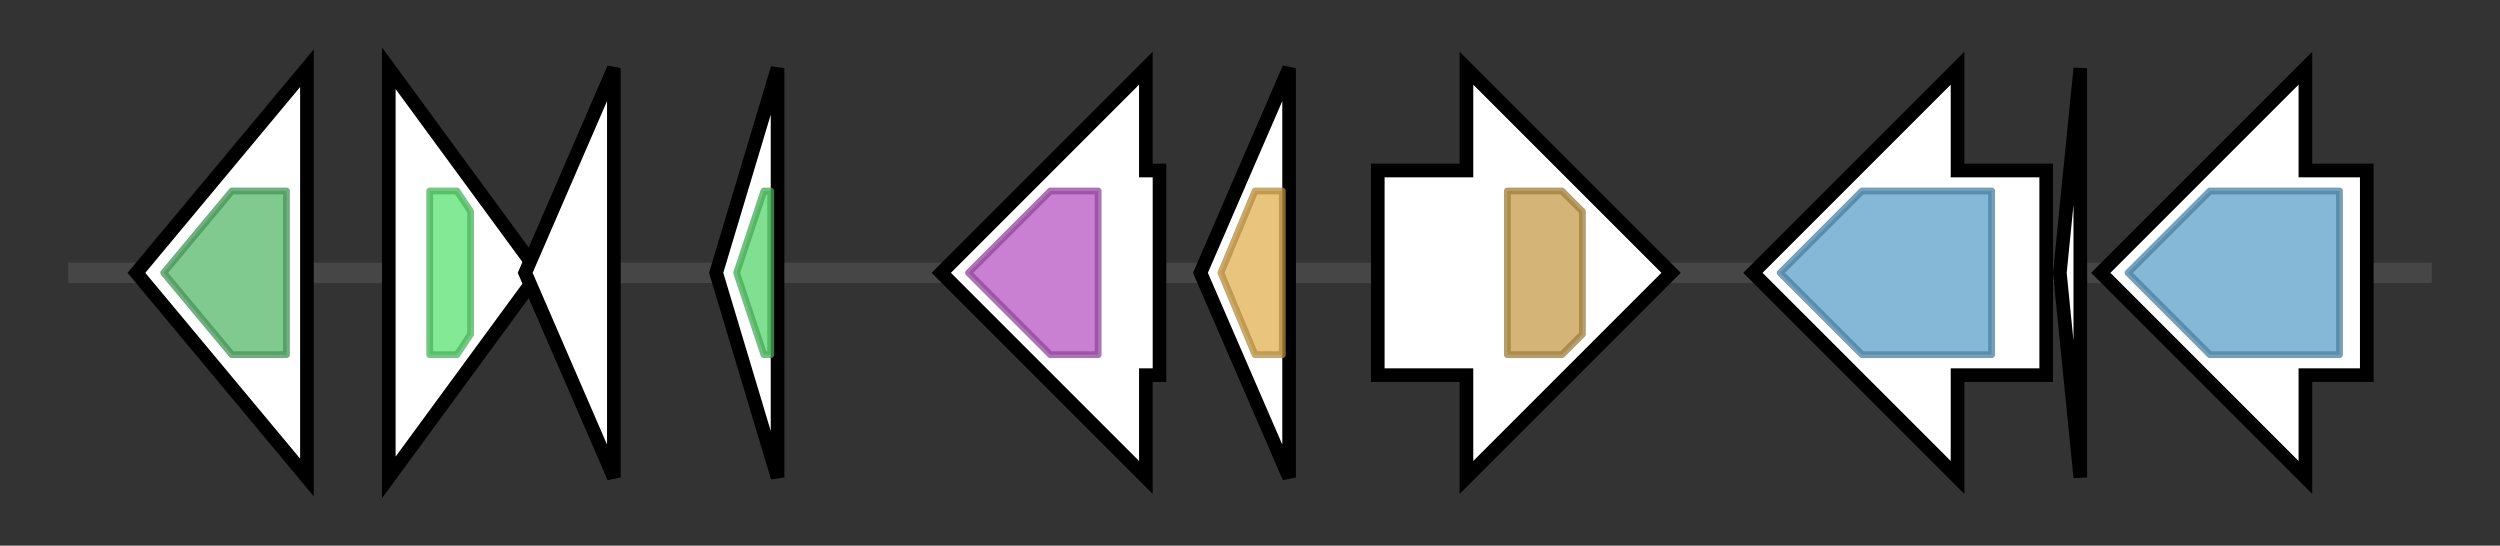 <svg version="1.1" baseProfile="full" xmlns="http://www.w3.org/2000/svg" width="366.533" height="80">
	<rect width="100%" height="100%" fill="#333333" stroke="none"/>
	<g>
		<line x1="10" y1="40.0" x2="356.533" y2="40.0" style="stroke:rgb(70,70,70); stroke-width:3 "/>
		<g>
			<title> (DFGDCJBF_01297)
hypothetical protein</title>
			<polygon class=" (DFGDCJBF_01297)
hypothetical protein" points="20,40 45,10 45,70" fill="rgb(255,255,255)" fill-opacity="1.0" stroke="rgb(0,0,0)" stroke-width="2"  />
			<g>
				<title>DUF4394 (PF14339)
"Domain of unknown function (DUF4394)"</title>
				<polygon class="PF14339" points="24,40 34,28 42,28 42,52 34,52" stroke-linejoin="round" width="22" height="24" fill="rgb(85,184,107)" stroke="rgb(68,147,85)" stroke-width="1" opacity="0.75" />
			</g>
		</g>
		<g>
			<title> (DFGDCJBF_01298)
hypothetical protein</title>
			<polygon class=" (DFGDCJBF_01298)
hypothetical protein" points="57,10 79,40 57,70" fill="rgb(255,255,255)" fill-opacity="1.0" stroke="rgb(0,0,0)" stroke-width="2"  />
			<g>
				<title>HTH_32 (PF13565)
"Homeodomain-like domain"</title>
				<polygon class="PF13565" points="63,28 67,28 69,31 69,49 67,52 63,52" stroke-linejoin="round" width="6" height="24" fill="rgb(89,225,112)" stroke="rgb(71,180,89)" stroke-width="1" opacity="0.75" />
			</g>
		</g>
		<g>
			<title> (DFGDCJBF_01299)
IS3 family transposase ISPye6</title>
			<polygon class=" (DFGDCJBF_01299)
IS3 family transposase ISPye6" points="77,40 90,10 90,70" fill="rgb(255,255,255)" fill-opacity="1.0" stroke="rgb(0,0,0)" stroke-width="2"  />
		</g>
		<g>
			<title> (DFGDCJBF_01300)
IS3 family transposase ISPye6</title>
			<polygon class=" (DFGDCJBF_01300)
IS3 family transposase ISPye6" points="105,40 114,10 114,70" fill="rgb(255,255,255)" fill-opacity="1.0" stroke="rgb(0,0,0)" stroke-width="2"  />
			<g>
				<title>HTH_Tnp_1 (PF01527)
"Transposase"</title>
				<polygon class="PF01527" points="108,40 112,28 113,28 113,52 112,52" stroke-linejoin="round" width="7" height="24" fill="rgb(85,212,107)" stroke="rgb(68,169,85)" stroke-width="1" opacity="0.75" />
			</g>
		</g>
		<g>
			<title> (DFGDCJBF_01301)
hypothetical protein</title>
			<polygon class=" (DFGDCJBF_01301)
hypothetical protein" points="170,25 168,25 168,10 138,40 168,70 168,55 170,55" fill="rgb(255,255,255)" fill-opacity="1.0" stroke="rgb(0,0,0)" stroke-width="2"  />
			<g>
				<title>Peptidase_Mx (PF15887)
"Putative zinc-binding metallo-peptidase"</title>
				<polygon class="PF15887" points="142,40 154,28 161,28 161,52 154,52" stroke-linejoin="round" width="23" height="24" fill="rgb(182,86,196)" stroke="rgb(145,68,156)" stroke-width="1" opacity="0.75" />
			</g>
		</g>
		<g>
			<title>ectC_2 (DFGDCJBF_01302)
L-ectoine synthase</title>
			<polygon class="ectC_2 (DFGDCJBF_01302)
L-ectoine synthase" points="176,40 189,10 189,70" fill="rgb(255,255,255)" fill-opacity="1.0" stroke="rgb(0,0,0)" stroke-width="2"  />
			<g>
				<title>Ectoine_synth (PF06339)
"Ectoine synthase"</title>
				<polygon class="PF06339" points="179,40 184,28 188,28 188,52 184,52" stroke-linejoin="round" width="12" height="24" fill="rgb(225,176,81)" stroke="rgb(180,140,64)" stroke-width="1" opacity="0.75" />
			</g>
		</g>
		<g>
			<title> (DFGDCJBF_01303)
hypothetical protein</title>
			<polygon class=" (DFGDCJBF_01303)
hypothetical protein" points="202,25 215,25 215,10 245,40 215,70 215,55 202,55" fill="rgb(255,255,255)" fill-opacity="1.0" stroke="rgb(0,0,0)" stroke-width="2"  />
			<g>
				<title>ATP-grasp_4 (PF13535)
"ATP-grasp domain"</title>
				<polygon class="PF13535" points="221,28 229,28 232,31 232,49 229,52 221,52" stroke-linejoin="round" width="11" height="24" fill="rgb(197,156,74)" stroke="rgb(157,124,59)" stroke-width="1" opacity="0.75" />
			</g>
		</g>
		<g>
			<title>dap (DFGDCJBF_01304)
D-aminopeptidase</title>
			<polygon class="dap (DFGDCJBF_01304)
D-aminopeptidase" points="300,25 287,25 287,10 257,40 287,70 287,55 300,55" fill="rgb(255,255,255)" fill-opacity="1.0" stroke="rgb(0,0,0)" stroke-width="2"  />
			<g>
				<title>Beta-lactamase (PF00144)
"Beta-lactamase"</title>
				<polygon class="PF00144" points="261,40 273,28 292,28 292,52 273,52" stroke-linejoin="round" width="32" height="24" fill="rgb(92,159,200)" stroke="rgb(73,127,160)" stroke-width="1" opacity="0.75" />
			</g>
		</g>
		<g>
			<title> (DFGDCJBF_01305)
hypothetical protein</title>
			<polygon class=" (DFGDCJBF_01305)
hypothetical protein" points="302,40 305,10 305,70" fill="rgb(255,255,255)" fill-opacity="1.0" stroke="rgb(0,0,0)" stroke-width="2"  />
		</g>
		<g>
			<title> (DFGDCJBF_01306)
hypothetical protein</title>
			<polygon class=" (DFGDCJBF_01306)
hypothetical protein" points="347,25 338,25 338,10 308,40 338,70 338,55 347,55" fill="rgb(255,255,255)" fill-opacity="1.0" stroke="rgb(0,0,0)" stroke-width="2"  />
			<g>
				<title>Beta-lactamase (PF00144)
"Beta-lactamase"</title>
				<polygon class="PF00144" points="312,40 324,28 343,28 343,52 324,52" stroke-linejoin="round" width="34" height="24" fill="rgb(92,159,200)" stroke="rgb(73,127,160)" stroke-width="1" opacity="0.75" />
			</g>
		</g>
	</g>
</svg>
